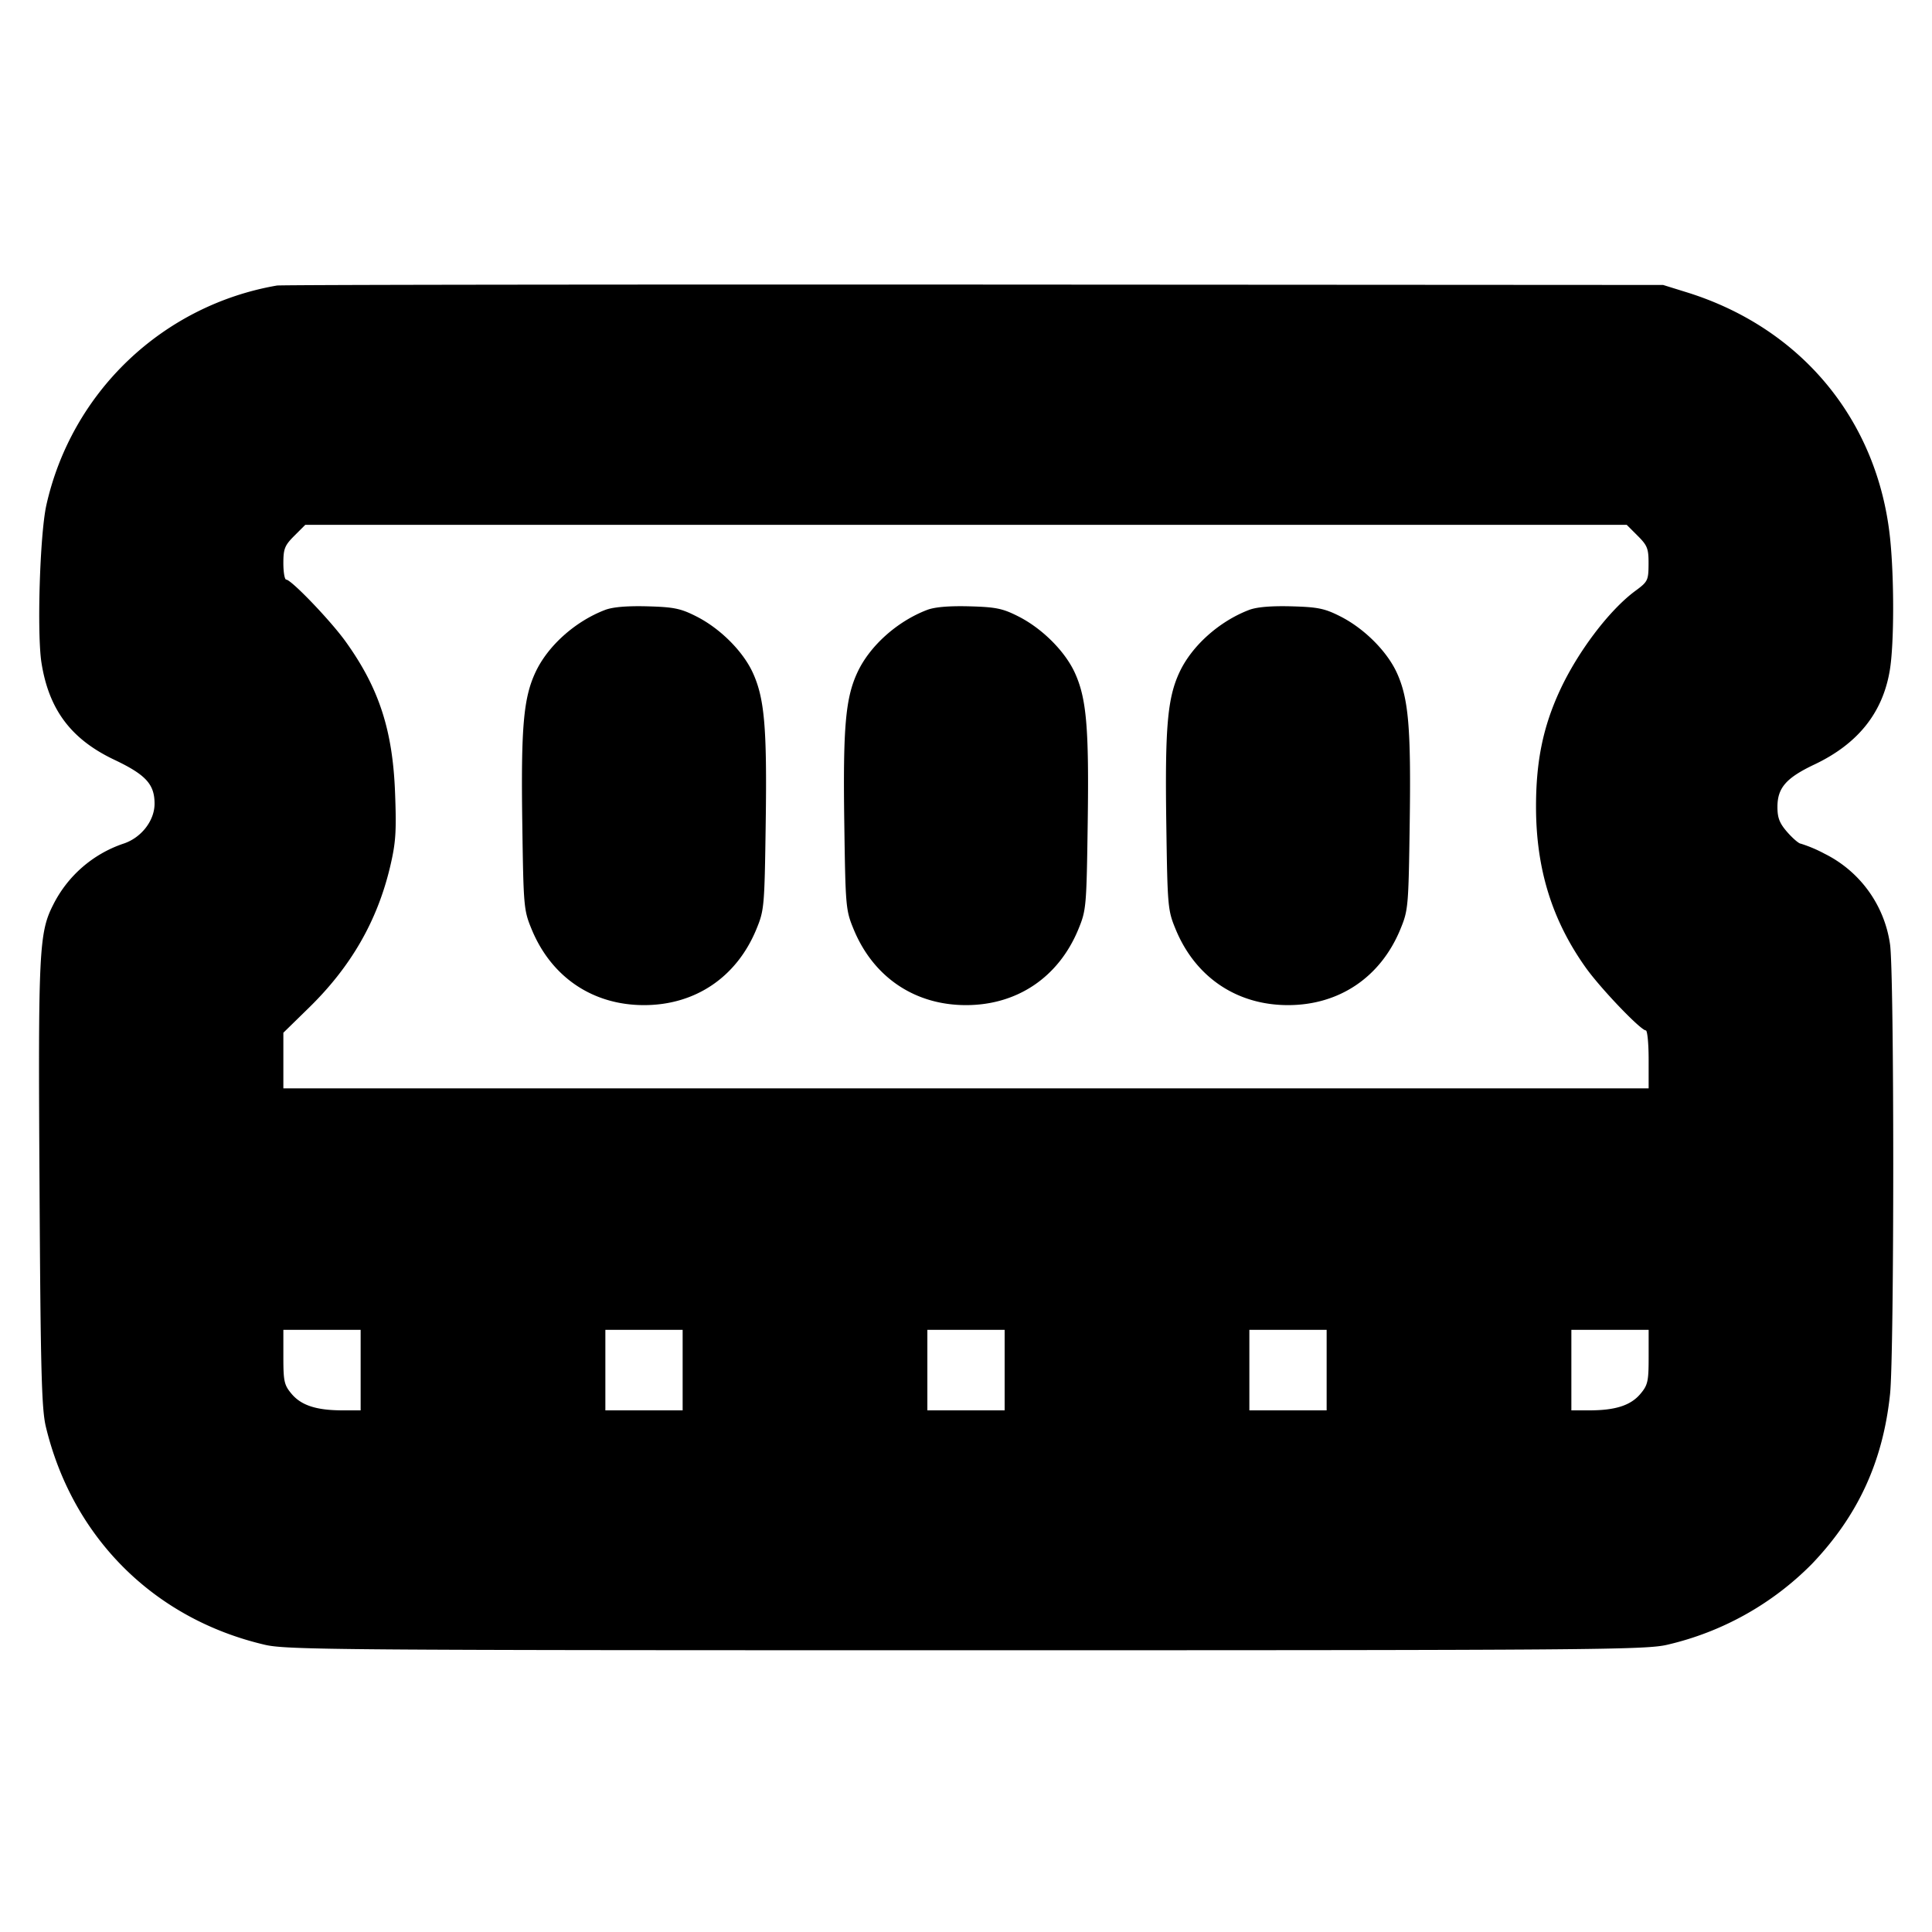 <svg xmlns="http://www.w3.org/2000/svg" width="24" height="24" fill="none" stroke="currentColor" stroke-linecap="round" stroke-linejoin="round" stroke-width="3"><path fill="#000" fill-rule="evenodd" stroke="none" d="M3.44 3.547A3.555 3.555 0 0 0 .575 6.279c-.08.367-.117 1.588-.06 1.953.092.583.367.95.903 1.205.394.187.502.305.502.547 0 .213-.168.427-.392.498a1.52 1.52 0 0 0-.867.757c-.177.347-.188.573-.17 3.489.013 2.301.026 2.773.078 2.993C.9 19.1 1.913 20.11 3.29 20.432c.268.063.935.068 8.71.068s8.442-.005 8.71-.068a3.7 3.7 0 0 0 1.798-1.004c.573-.6.883-1.272.971-2.111.053-.508.053-5.261-.001-5.591a1.49 1.49 0 0 0-.813-1.121 1.7 1.7 0 0 0-.296-.125c-.022 0-.097-.064-.165-.141-.098-.112-.124-.178-.124-.315 0-.237.108-.361.461-.528.541-.257.85-.645.936-1.177.053-.326.054-1.142.002-1.636-.154-1.464-1.103-2.61-2.526-3.052l-.293-.091-8.56-.005c-4.708-.002-8.605.003-8.66.012m16.904 3.109c.121.121.136.159.135.35-.001.204-.009.22-.164.334-.323.238-.715.755-.939 1.24-.208.451-.295.877-.295 1.44 0 .772.198 1.411.619 2.002.186.26.682.778.745.778.019 0 .035.162.035.36v.36H3.52v-.691l.312-.305c.524-.51.852-1.077 1.013-1.752.071-.3.081-.434.063-.912-.028-.783-.197-1.307-.61-1.884-.184-.259-.68-.776-.743-.776-.019 0-.035-.092-.035-.204 0-.179.017-.221.136-.34l.136-.136h16.416zm-12.828.921c-.371.142-.711.446-.864.774-.149.319-.181.681-.164 1.869.015 1.052.018 1.086.118 1.328.246.593.759.938 1.394.938s1.148-.345 1.394-.938c.1-.242.103-.276.118-1.328.017-1.187-.015-1.549-.163-1.869-.124-.266-.406-.546-.699-.694-.195-.099-.28-.116-.608-.125q-.382-.01-.526.045m4 0c-.371.142-.711.446-.864.774-.149.319-.181.681-.164 1.869.015 1.052.018 1.086.118 1.328.246.593.759.938 1.394.938s1.148-.345 1.394-.938c.1-.242.103-.276.118-1.328.017-1.187-.015-1.549-.163-1.869-.124-.266-.406-.546-.699-.694-.195-.099-.28-.116-.608-.125q-.382-.01-.526.045m4 0c-.371.142-.711.446-.864.774-.149.319-.181.681-.164 1.869.015 1.052.018 1.086.118 1.328.246.593.759.938 1.394.938s1.148-.345 1.394-.938c.1-.242.103-.276.118-1.328.017-1.187-.015-1.549-.163-1.869-.124-.266-.406-.546-.699-.694-.195-.099-.28-.116-.608-.125q-.381-.01-.526.045M4.48 17.02v.5h-.23c-.32-.001-.507-.062-.627-.204-.093-.11-.103-.156-.103-.459v-.337h.96zm4 0v.5h-.96v-1h.96zm4 0v.5h-.96v-1h.96zm4 0v.5h-.96v-1h.96zm4-.163c0 .303-.01.349-.103.459-.12.142-.307.203-.627.204h-.23v-1h.96z"/></svg>